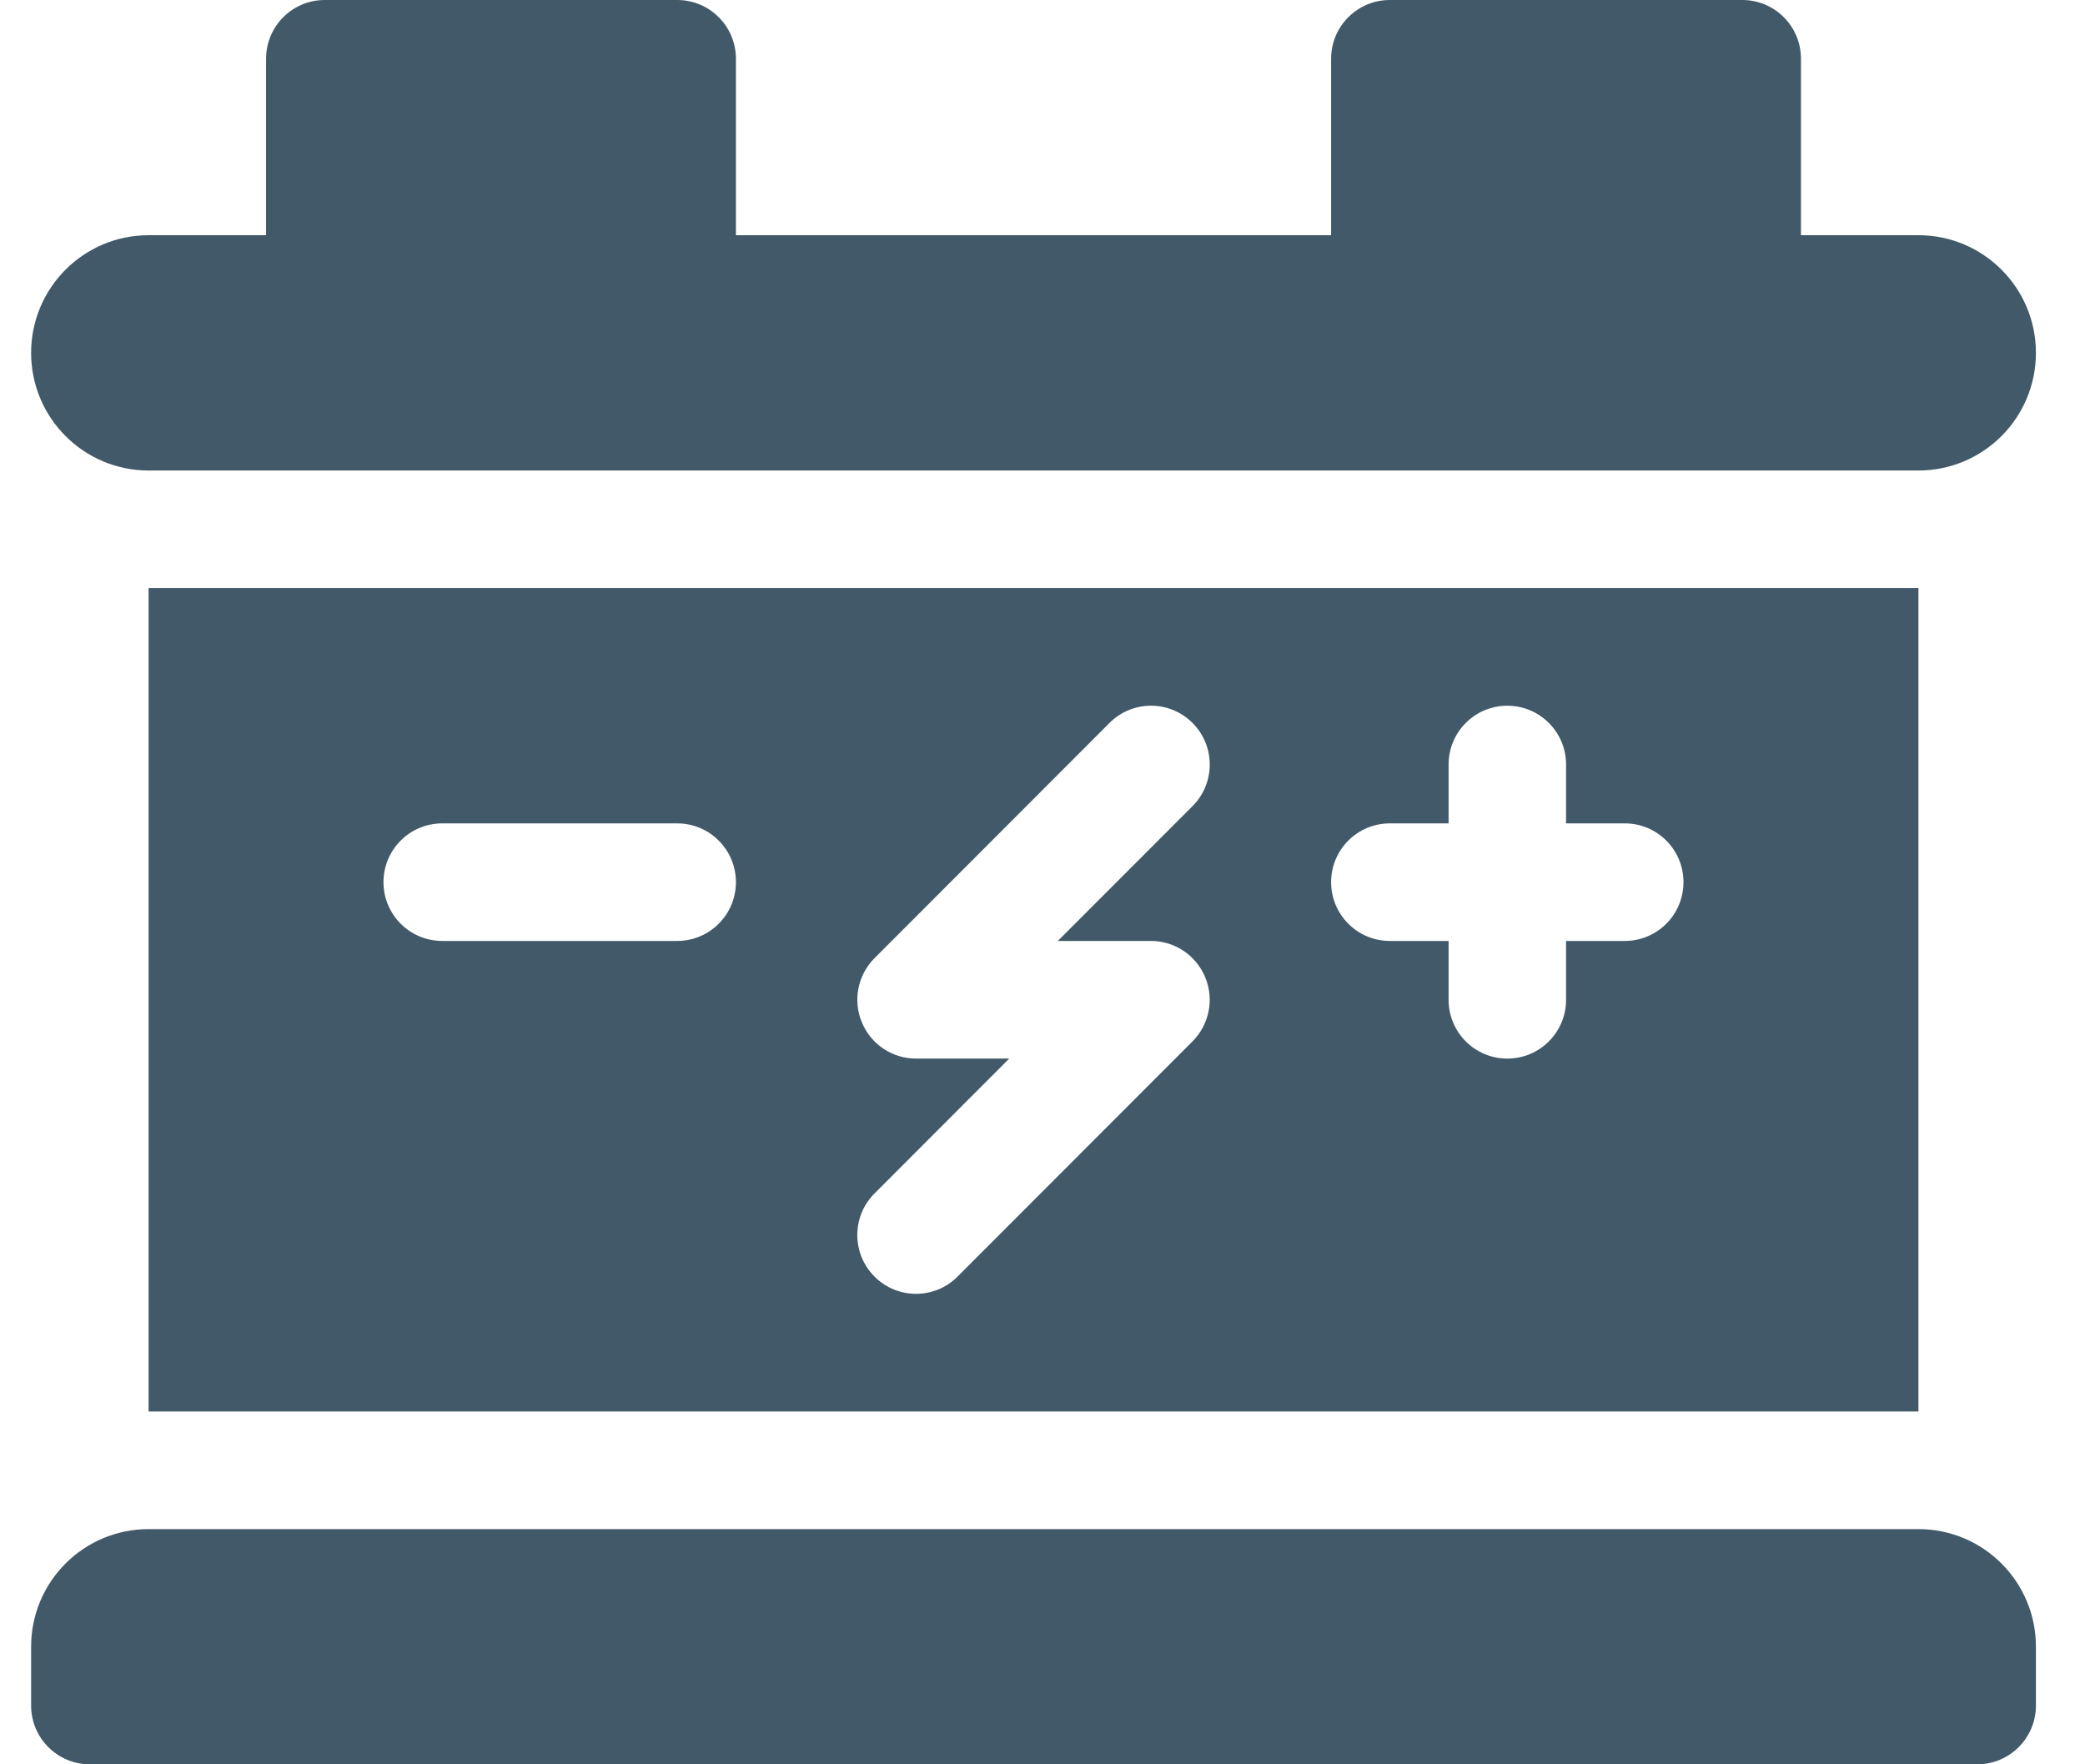 <svg width="26" height="22" viewBox="0 0 26 22" fill="none" xmlns="http://www.w3.org/2000/svg">
<path d="M23.923 7.333H1.853V17.6H23.923V7.333ZM8.445 11.733H5.515C5.11 11.733 4.782 11.405 4.782 11C4.782 10.595 5.11 10.267 5.515 10.267H8.445C8.849 10.267 9.177 10.595 9.177 11C9.177 11.405 8.849 11.733 8.445 11.733ZM14.353 11.733C14.649 11.733 14.916 11.912 15.029 12.186C15.143 12.46 15.08 12.775 14.871 12.985L11.941 15.918C11.655 16.205 11.191 16.205 10.905 15.918C10.619 15.632 10.619 15.168 10.905 14.882L12.585 13.2H11.423C11.127 13.2 10.86 13.022 10.747 12.747C10.633 12.473 10.696 12.158 10.905 11.948L13.835 9.015C14.121 8.728 14.585 8.728 14.871 9.015C15.157 9.301 15.157 9.765 14.871 10.052L13.191 11.733H14.353ZM20.261 11.733H19.529V12.467C19.529 12.872 19.201 13.2 18.796 13.2C18.391 13.2 18.064 12.872 18.064 12.467V11.733H17.331C16.927 11.733 16.599 11.405 16.599 11C16.599 10.595 16.927 10.267 17.331 10.267H18.064V9.533C18.064 9.128 18.391 8.8 18.796 8.8C19.201 8.8 19.529 9.128 19.529 9.533V10.267H20.261C20.666 10.267 20.993 10.595 20.993 11C20.993 11.405 20.666 11.733 20.261 11.733Z" fill="#415968"/>
<path d="M23.923 19.067H1.853C1.044 19.067 0.388 19.723 0.388 20.533V21.267C0.388 21.672 0.716 22 1.12 22H24.655C25.06 22 25.388 21.672 25.388 21.267V20.533C25.388 19.723 24.732 19.067 23.923 19.067Z" fill="#415968"/>
<path d="M23.923 2.933H22.458V0.733C22.458 0.328 22.131 0 21.726 0H17.331C16.927 0 16.599 0.328 16.599 0.733V2.933H9.177V0.733C9.177 0.328 8.849 0 8.445 0H4.05C3.645 0 3.318 0.328 3.318 0.733V2.933H1.853C1.044 2.933 0.388 3.59 0.388 4.4C0.388 5.21 1.044 5.867 1.853 5.867H23.923C24.732 5.867 25.388 5.21 25.388 4.4C25.388 3.59 24.732 2.933 23.923 2.933Z" fill="#415968"/>
</svg>
